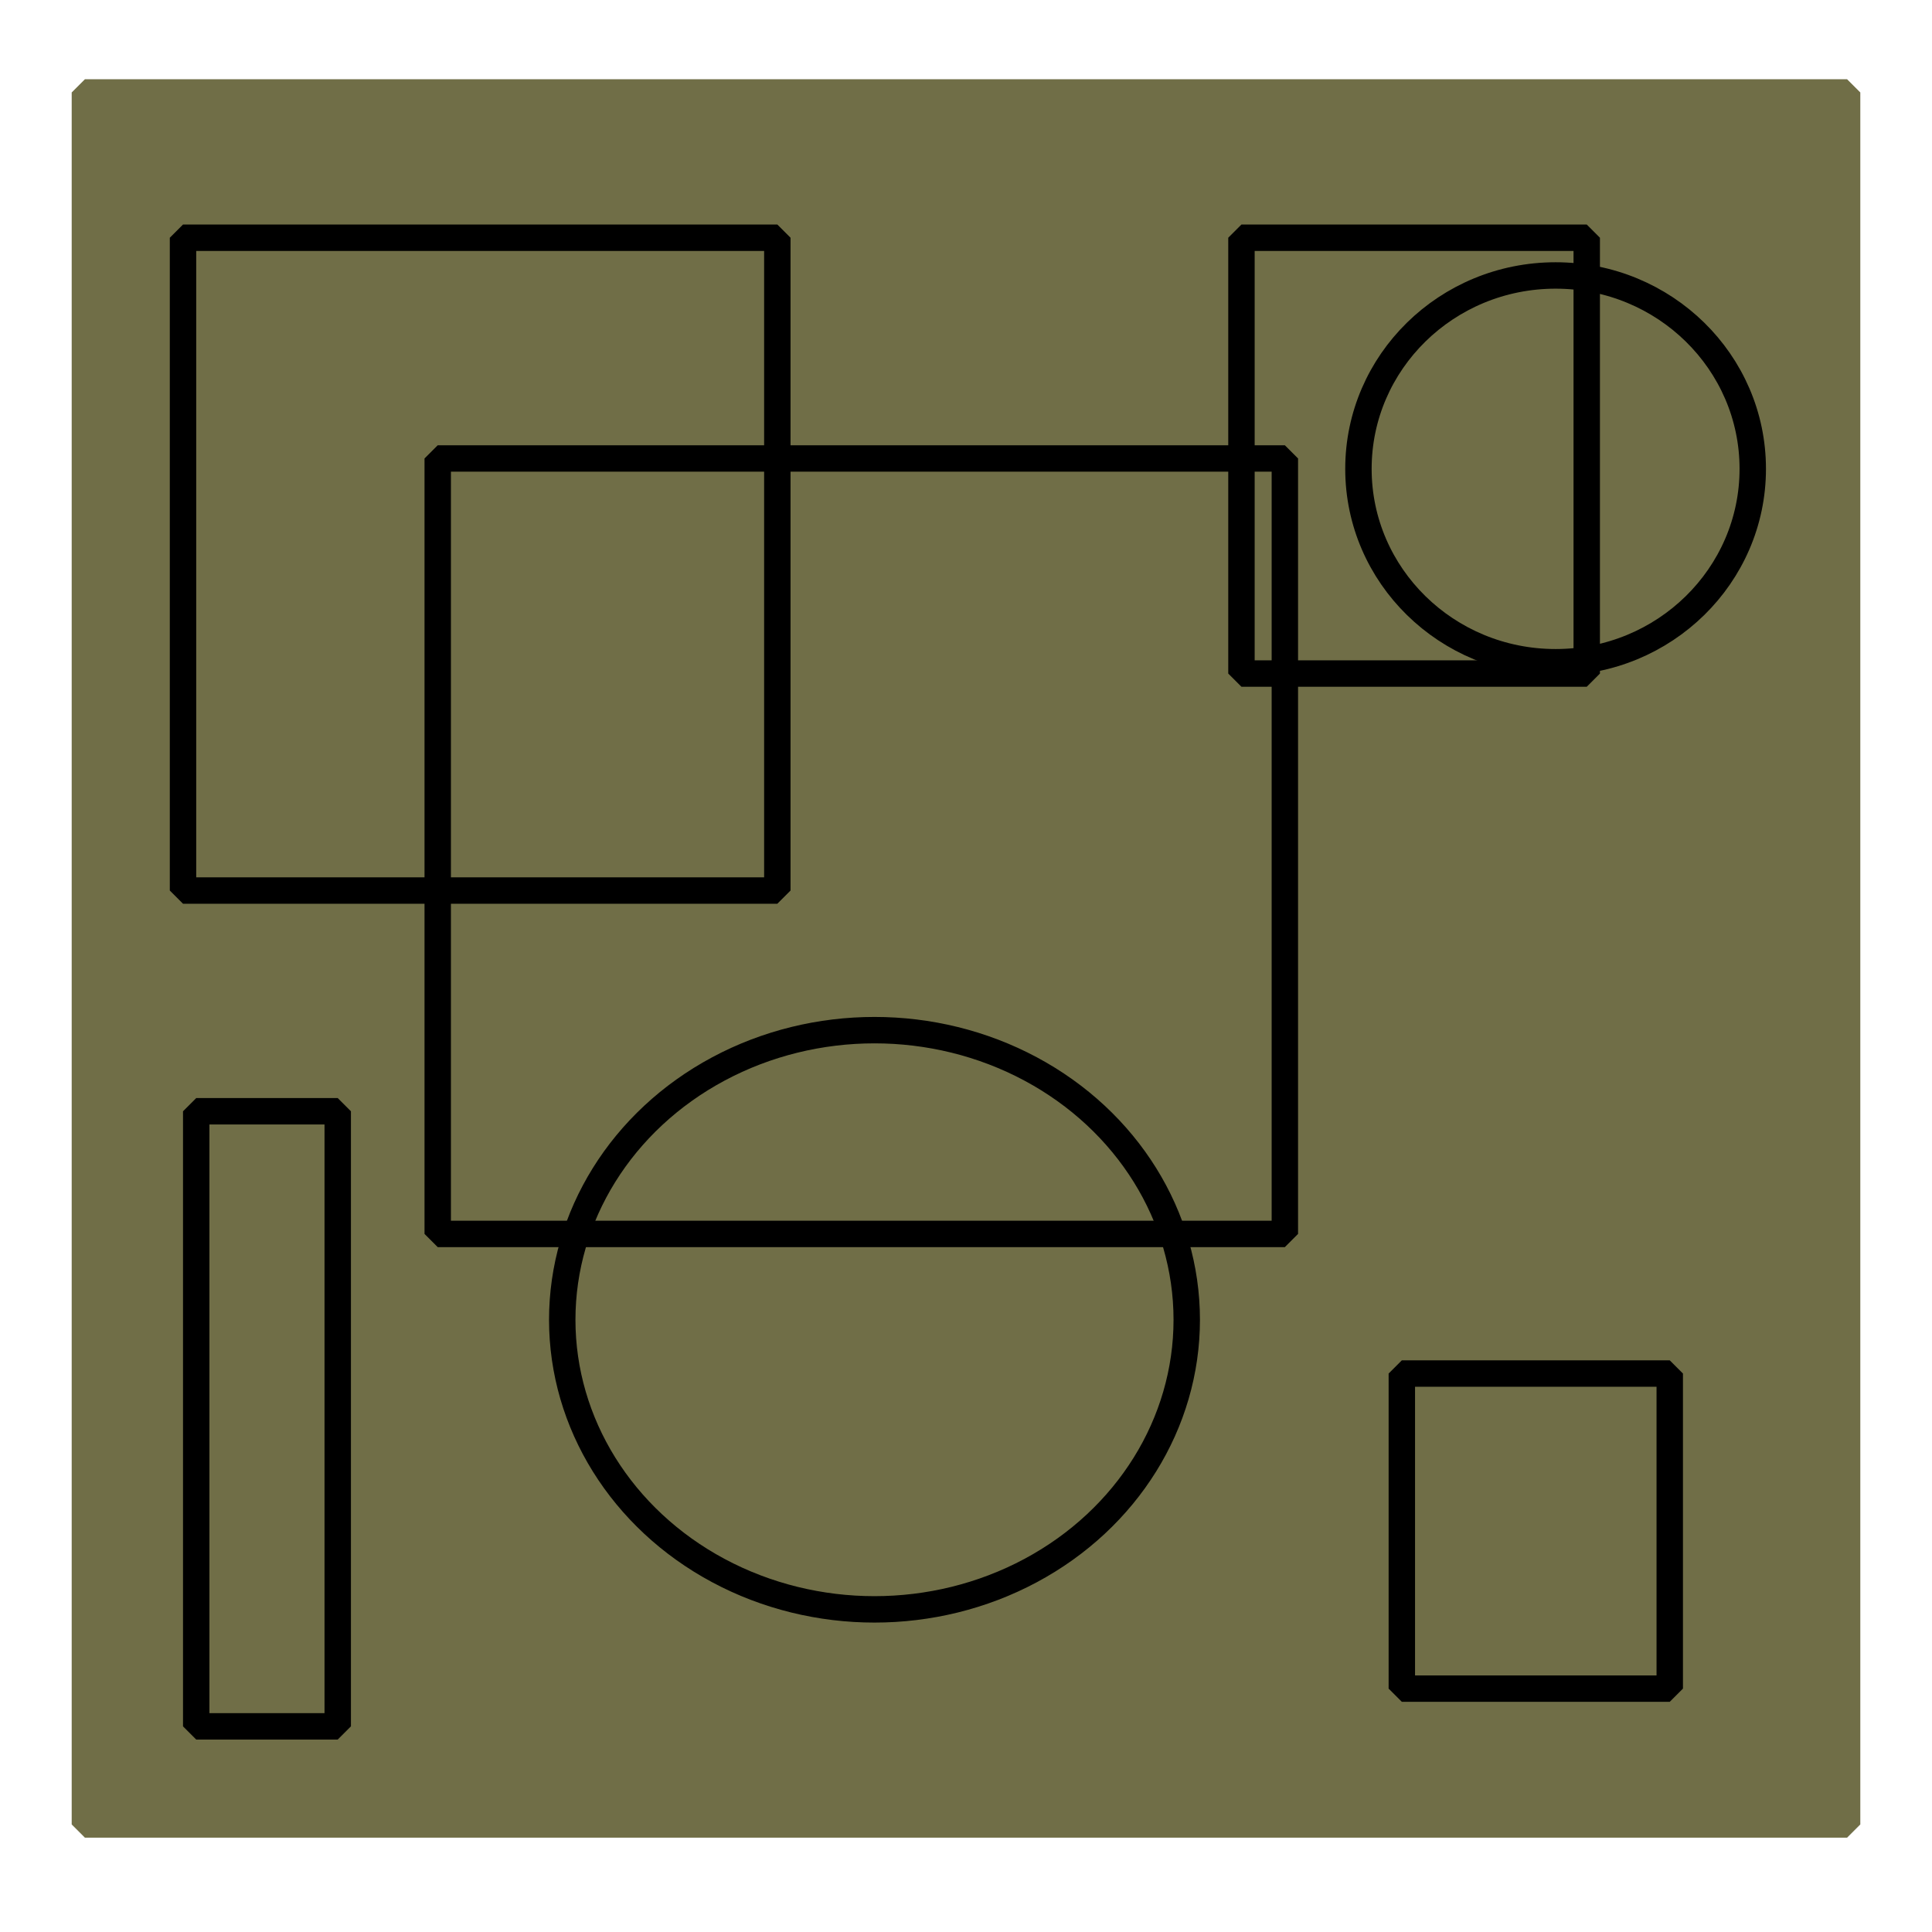 <?xml version="1.0" standalone="no"?>
<!DOCTYPE svg PUBLIC "-//W3C//DTD SVG 20010904//EN" "http://www.w3.org/TR/2001/REC-SVG-20010904/DTD/svg10.dtd">
<!-- Created using Krita: http://krita.org -->
<svg xmlns="http://www.w3.org/2000/svg" 
    xmlns:xlink="http://www.w3.org/1999/xlink"
    xmlns:krita="http://krita.org/namespaces/svg/krita"
    xmlns:sodipodi="http://sodipodi.sourceforge.net/DTD/sodipodi-0.dtd"
    width="245.76pt"
    height="245.76pt"
    viewBox="0 0 245.76 245.76">
<defs/>
<rect id="shape0" transform="translate(10.8, 11.76)" fill="#706e47" fill-rule="evenodd" stroke="#706e47" stroke-width="3.36" stroke-linecap="square" stroke-linejoin="bevel" width="224.16" height="220.32"/><rect id="shape1" transform="translate(23.28, 30.24)" fill="none" stroke="#000000" stroke-width="3.36" stroke-linecap="square" stroke-linejoin="bevel" width="75.6" height="83.04"/><rect id="shape2" transform="translate(55.68, 58.32)" fill="none" stroke="#000000" stroke-width="3.36" stroke-linecap="square" stroke-linejoin="bevel" width="107.76" height="98.64"/><ellipse id="shape3" transform="translate(71.52, 131.04)" rx="39.72" ry="36.84" cx="39.72" cy="36.84" fill="none" stroke="#000000" stroke-width="3.36" stroke-linecap="square" stroke-linejoin="bevel"/><ellipse id="shape4" transform="translate(172.8, 35.04)" rx="25.08" ry="24.6" cx="25.08" cy="24.6" fill="none" stroke="#000000" stroke-width="3.36" stroke-linecap="square" stroke-linejoin="bevel"/><rect id="shape5" transform="translate(157.92, 30.24)" fill="none" stroke="#000000" stroke-width="3.36" stroke-linecap="square" stroke-linejoin="bevel" width="43.92" height="55.44"/><rect id="shape6" transform="translate(178.32, 174.72)" fill="none" stroke="#000000" stroke-width="3.36" stroke-linecap="square" stroke-linejoin="bevel" width="34.08" height="40.08"/><rect id="shape7" transform="translate(24.96, 141.36)" fill="none" stroke="#000000" stroke-width="3.36" stroke-linecap="square" stroke-linejoin="bevel" width="18" height="78.24"/>
</svg>
